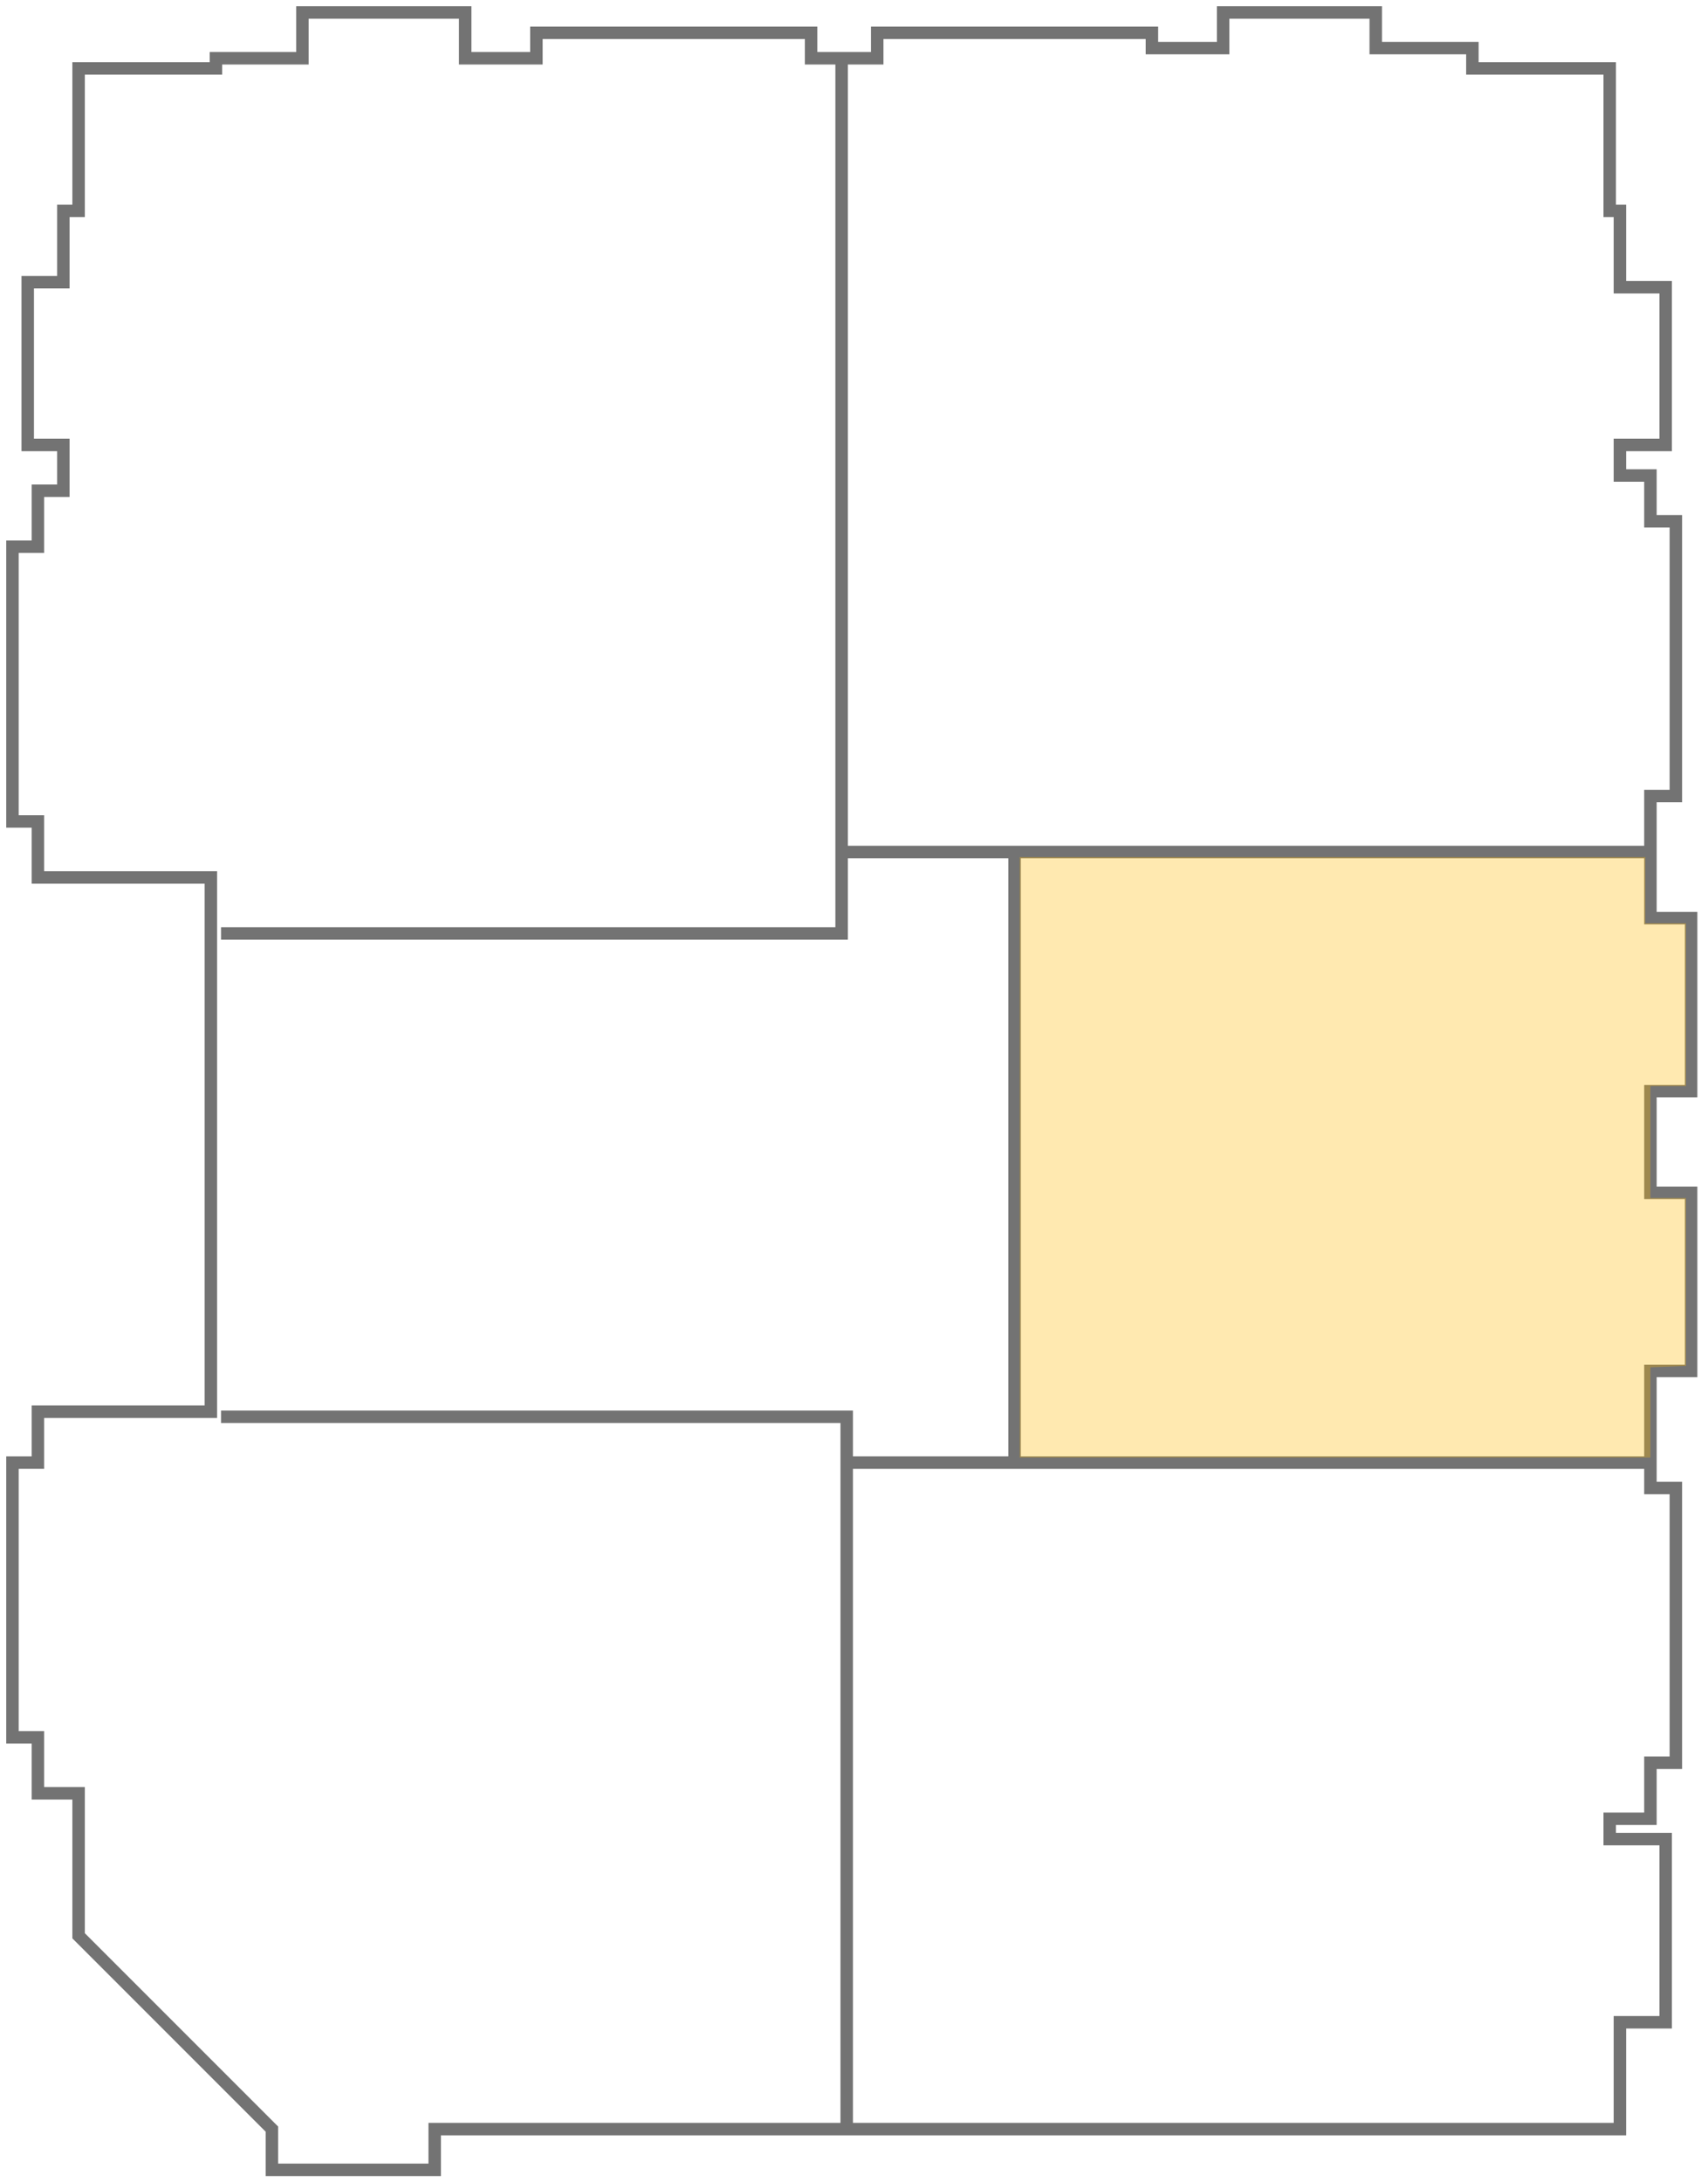 <svg width="137" height="175" viewBox="0 0 137 175" fill="none" xmlns="http://www.w3.org/2000/svg">
<path d="M3.04 113.205H16.913V70.363H3.04V65.875H1V43.842H3.04V39.354H5.08V35.682H2.224V22.625H5.08V16.913H6.304V5.488H17.321V4.672H24.257V1H37.314V4.672H43.026V2.632H65.059V4.672H70.363V2.632H92.396V3.856H98.109V1H110.349V3.856H118.101V5.488H129.118V16.913H129.934V23.033H133.606V35.682H129.934V38.13H132.382V41.802H134.422V63.835H132.382V73.627H135.646V87.5H132.382V95.66H135.646V109.941H132.382V119.325H134.422V141.358H132.382V145.847H129.118V147.479H133.606V162.167H129.934V170.736H34.866V174H21.809V170.736L6.304 155.231V143.807H3.04V139.318H1V117.285H3.04V113.205Z" stroke="#737373"/>
<path d="M17.729 74.851H67.507V68.323M67.507 4.672V68.323M67.507 68.323H131.974" stroke="#737373"/>
<path d="M17.729 113.613H67.915V117.285M67.915 170.736V117.285M67.915 117.285H81.38M131.974 117.285H81.38M81.38 117.285V68.323" stroke="#737373"/>
<path d="M81.788 68.731H131.974V74.035H135.238V87.092H132.382V96.068H135.238V109.533L132.382 109.644V116.877H81.788V68.731Z" fill="#FFB800" fill-opacity="0.31"/>
</svg>
